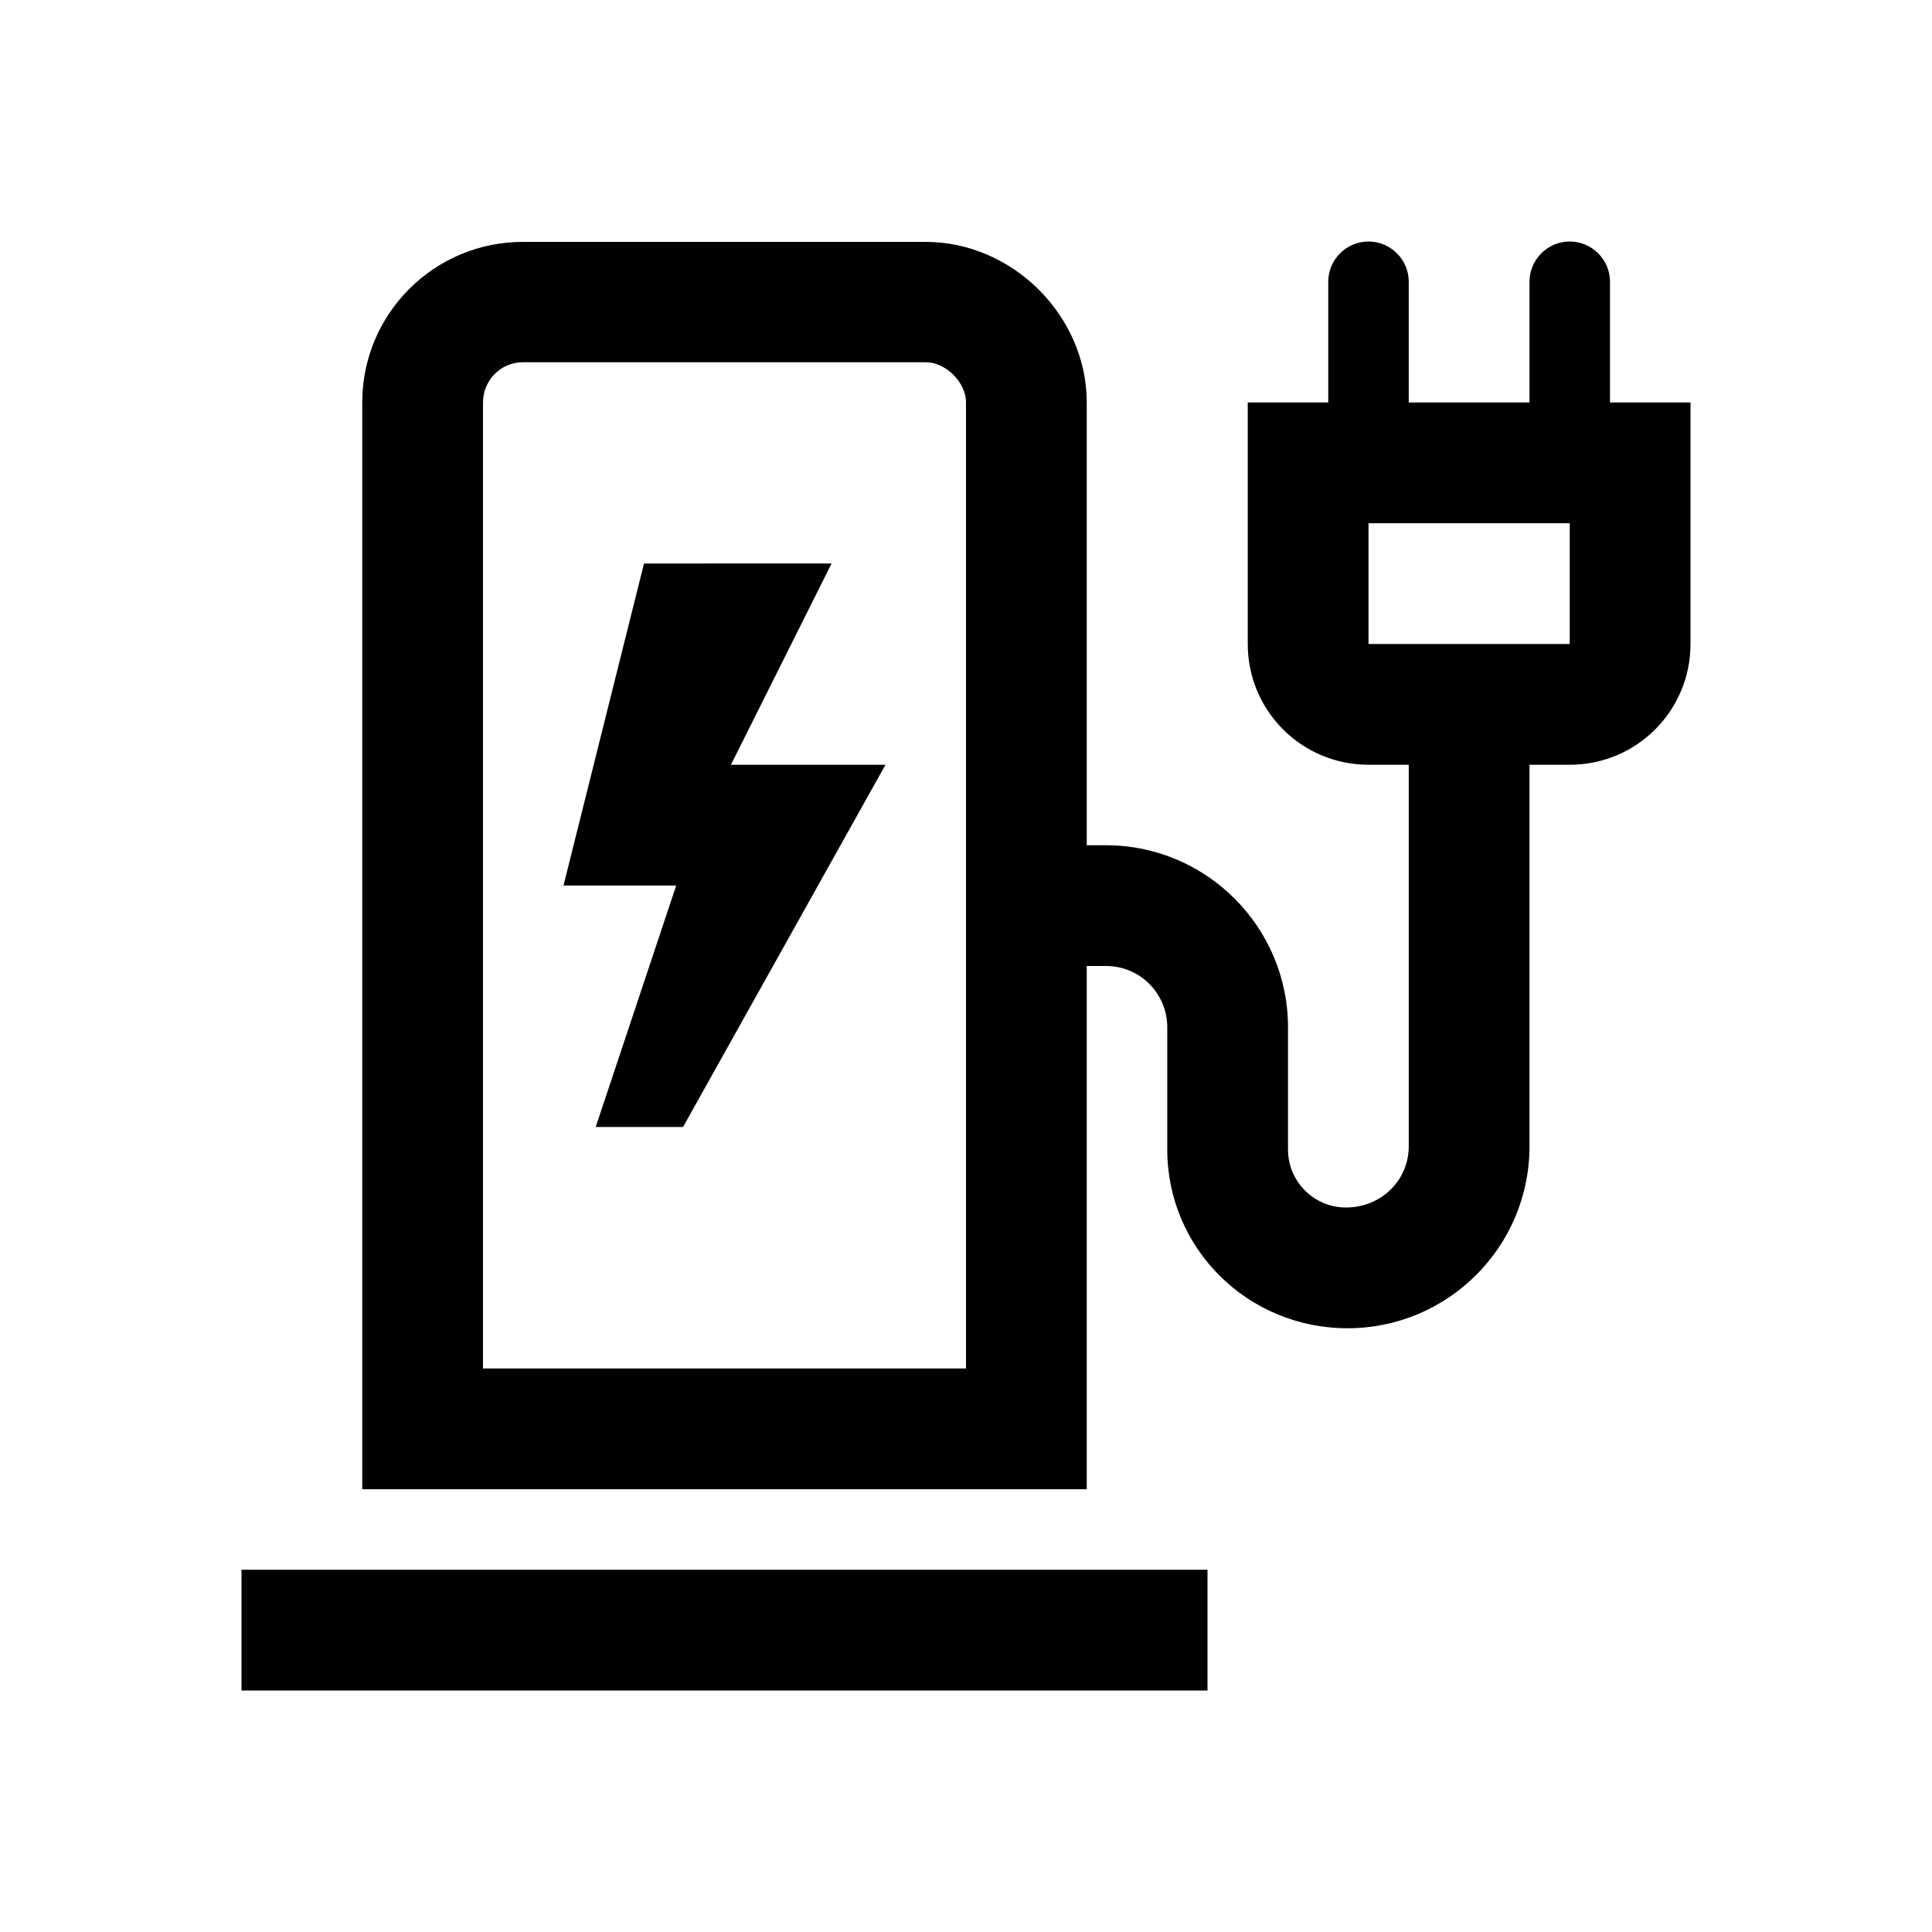 <svg fill="CurrentColor" viewBox="0 0 48 48" xmlns="http://www.w3.org/2000/svg">
  <path d="M6 39h24v3H6v-3ZM23 9H12.99c-.55 0-.99.45-.99 1v24h12V10c0-.5-.5-1-1-1m16 4h-5v3h5v-3m0-7c.55 0 1 .45 1 1v3h2v6c0 1.66-1.34 3-3 3h-1v9.48c0 2.5-2.03 4.52-4.52 4.52S29 31.01 29 28.56v-3.04c0-.84-.68-1.52-1.52-1.52H27v13H9V10c0-2.21 1.79-3.99 3.99-3.99H23c2.16 0 4 1.84 4 3.99v11h.48c2.49 0 4.52 2.03 4.52 4.52v3.04c0 .79.64 1.44 1.44 1.44.88 0 1.56-.68 1.56-1.52V19h-1c-1.66 0-3-1.34-3-3v-6h2V7c0-.55.45-1 1-1s1 .45 1 1v3h3V7c0-.55.45-1 1-1ZM22 19h-3.84l2.5-5H16l-2 8h2.8l-2 6h2.17L22 19Z"/>
</svg>
